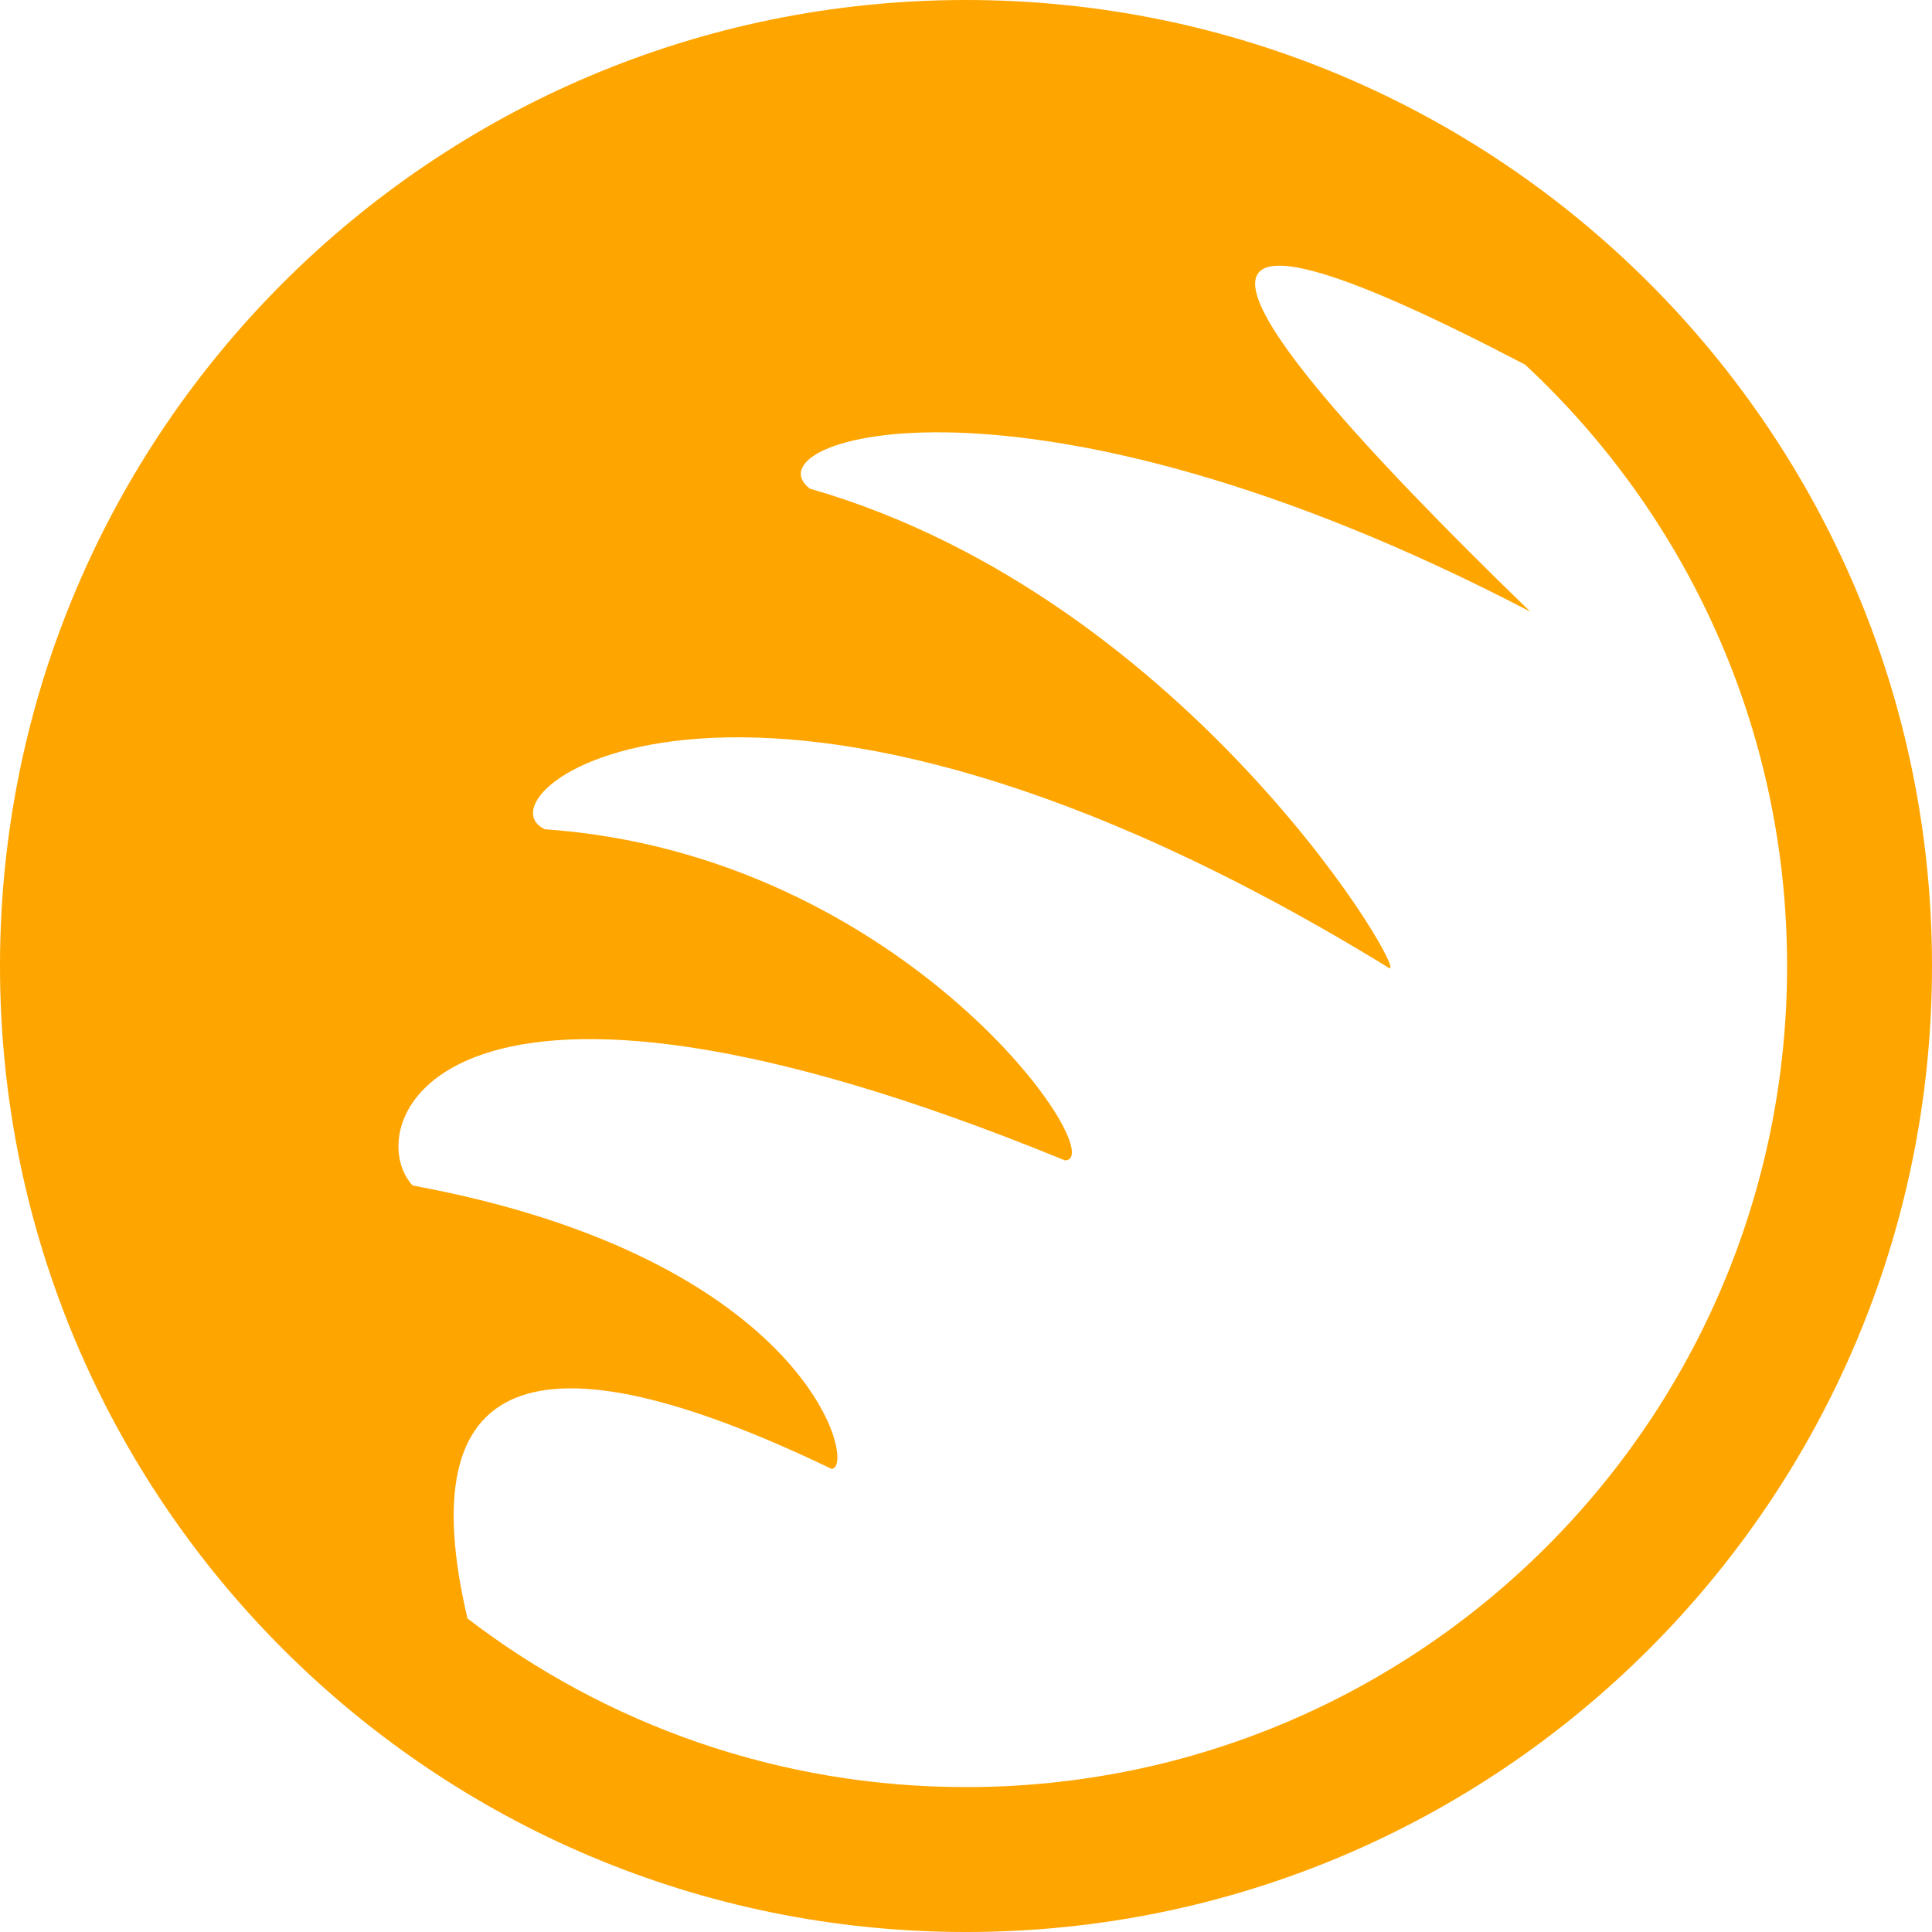 <svg viewBox="0 0 40 40" xmlns="http://www.w3.org/2000/svg"><path fill="orange" d="M9.68 33.51C12.54 35.7 16.12 37 20 37c9.39 0 17-7.61 17-17 0-4.917-2.087-9.346-5.424-12.45-7.488-3.92-7.453-2.216.104 5.112-10.472-5.462-16.223-3.57-14.916-2.546 7.957 2.285 12.577 10.39 11.97 9.91-13.17-8.08-19.002-3.593-17.455-2.857 7.484.517 11.776 6.855 10.768 6.855-12.977-5.323-14.632-.718-13.506.52 8.245 1.52 9.213 5.867 8.674 5.867-6.213-2.99-8.725-1.958-7.536 3.098zM20 40C8.954 40 0 31.046 0 20S8.954 0 20 0s20 8.954 20 20-8.954 20-20 20z" fill-rule="evenodd"/></svg>
